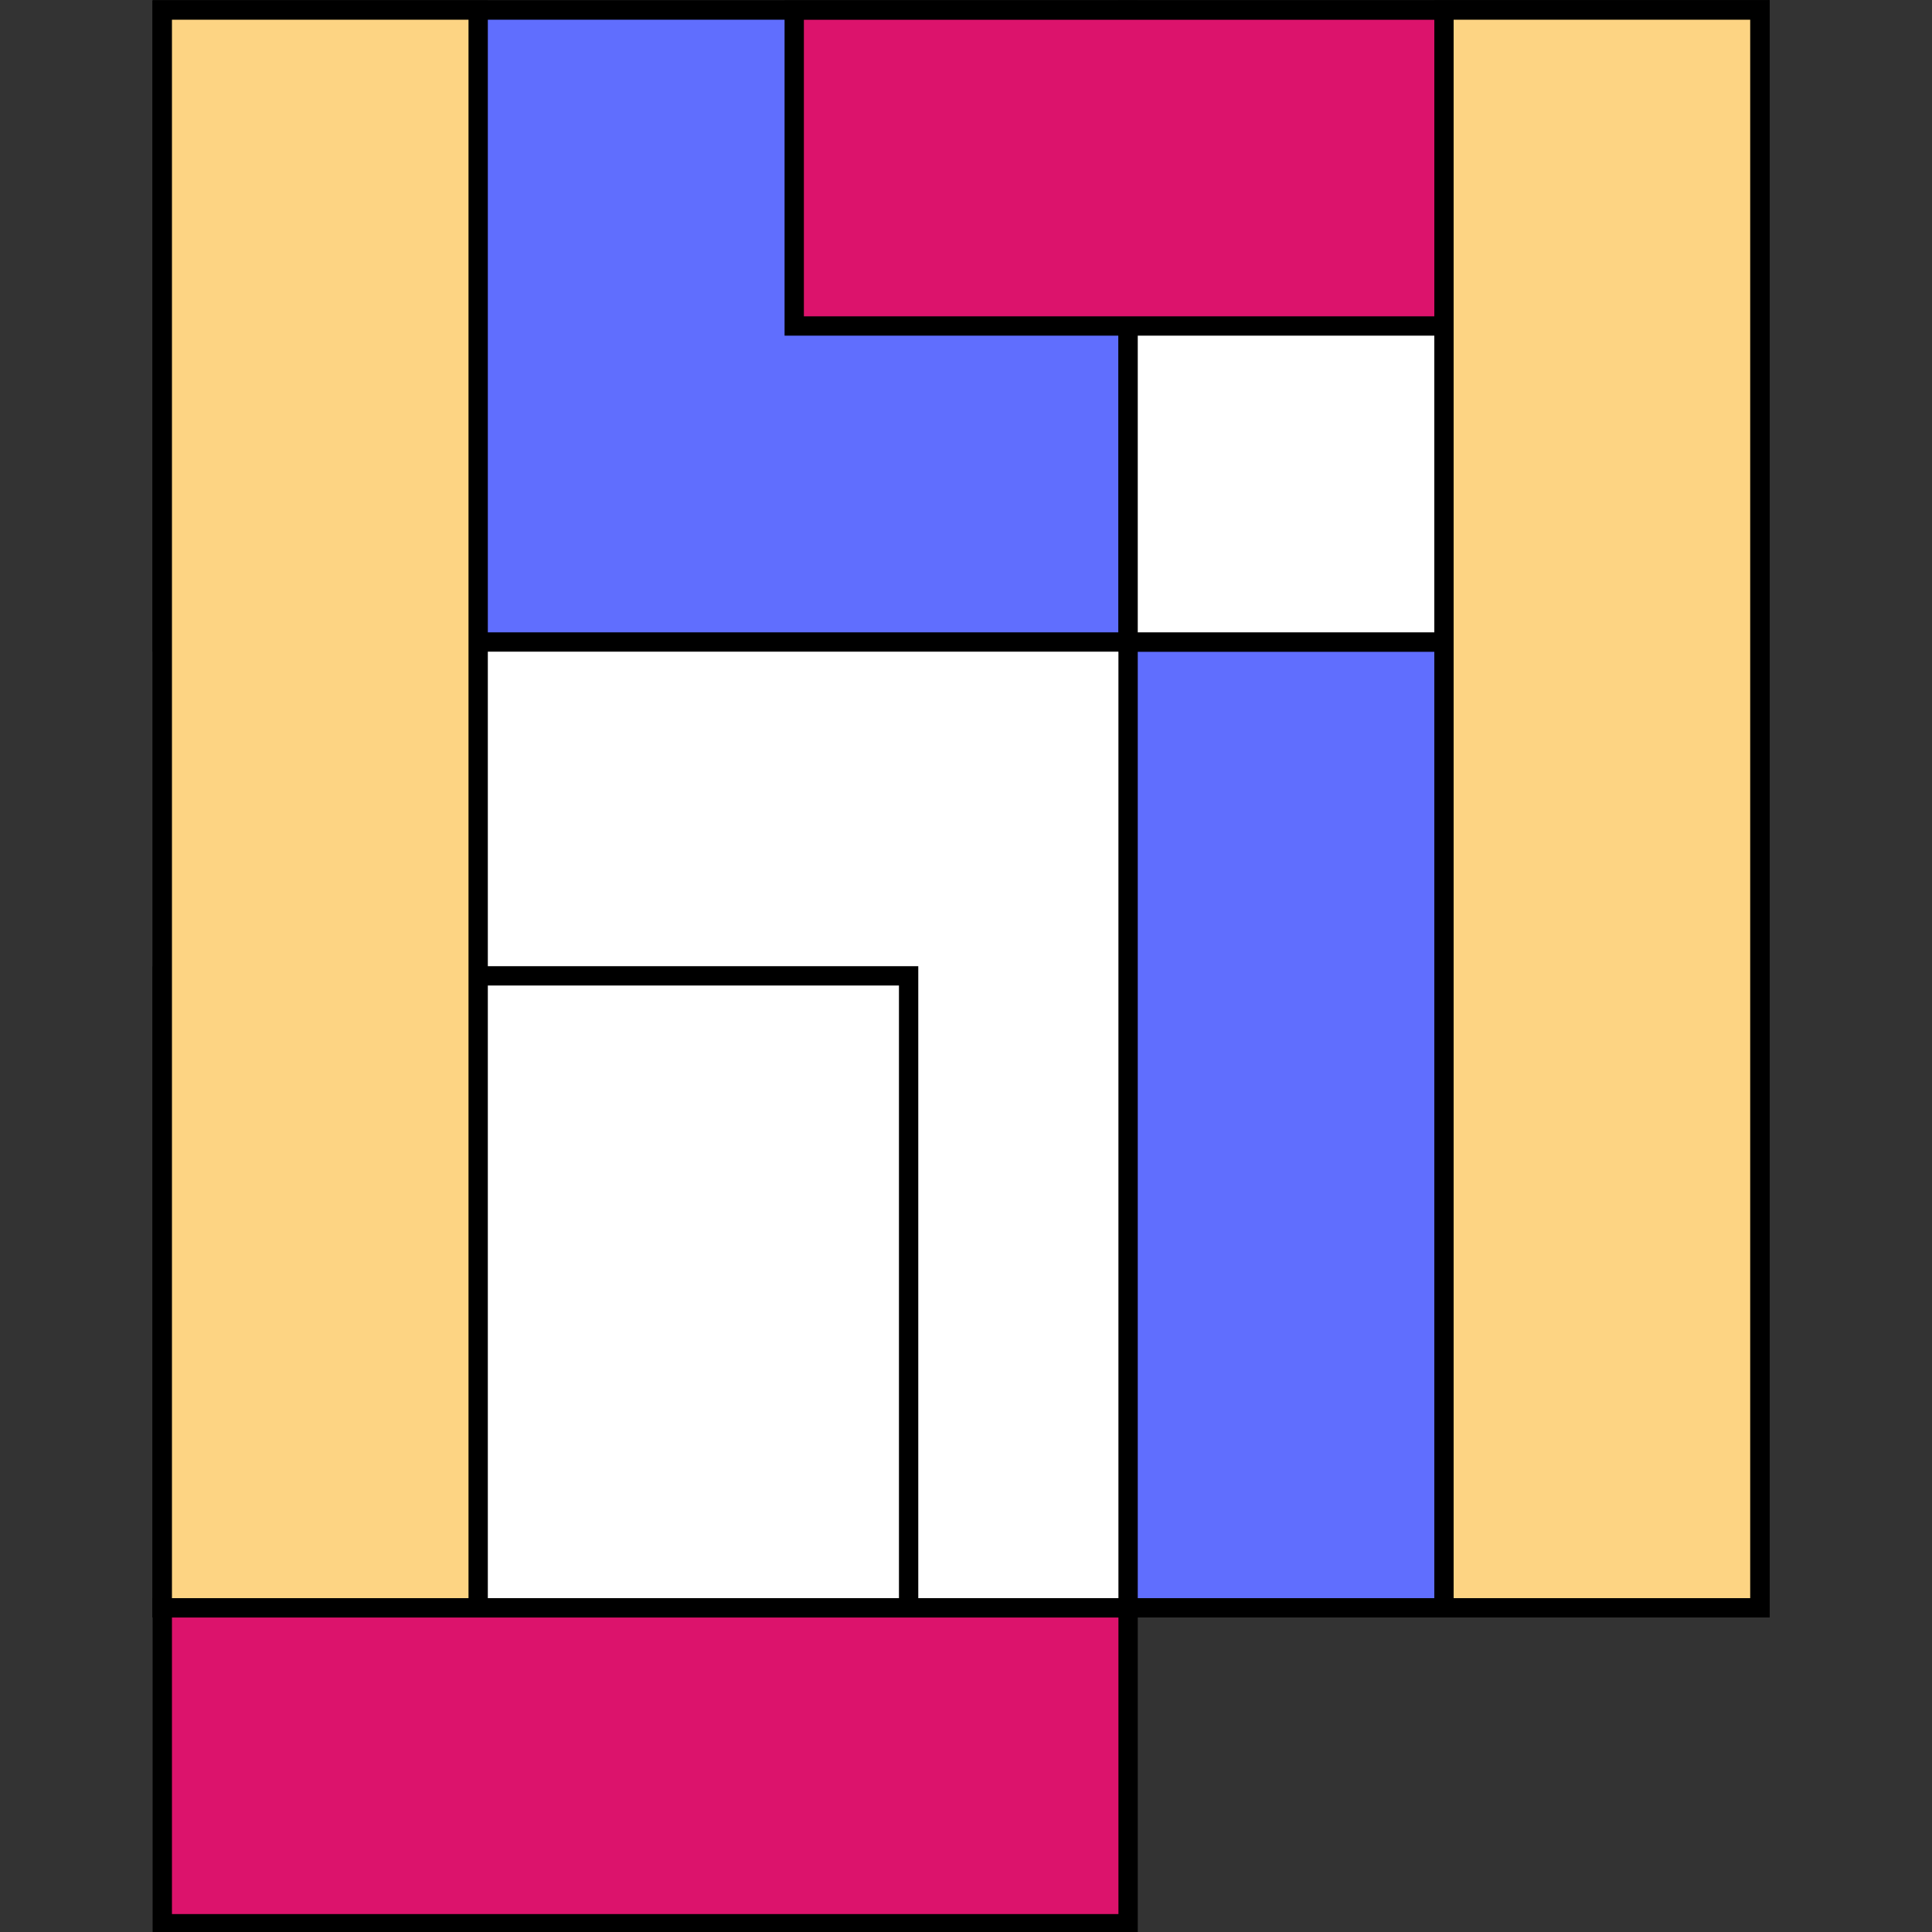<?xml version="1.0" encoding="utf-8"?>
<!-- Generator: Adobe Illustrator 23.1.0, SVG Export Plug-In . SVG Version: 6.00 Build 0)  -->
<svg version="1.1" id="Layer_1" xmlns="http://www.w3.org/2000/svg" xmlns:xlink="http://www.w3.org/1999/xlink" x="0px" y="0px"
	 viewBox="0 0 100 100" style="enable-background:new 0 0 100 100;" xml:space="preserve">
<rect x="0" y="0" width="100" height="100" fill="#333333" stroke="none"/>
<style type="text/css">
	.st0{fill:#FFFFFF;stroke:#000000;stroke-miterlimit:10;}
	.st1{fill:#606EFE;stroke:#000000;stroke-miterlimit:10;}
	.st2{fill:#FDD483;stroke:#000000;stroke-miterlimit:10;}
	.st3{fill:#DC136C;stroke:#000000;stroke-miterlimit:10;}
</style>
<rect x="8.4" y="0.52" class="st0" width="82.7" height="82.7"/>
<rect x="8.4" y="0.52" class="st1" width="49.99" height="32.71"/>
<rect x="8.4" y="50.51" class="st0" width="38.63" height="32.71"/>
<rect x="58.39" y="33.23" class="st1" width="32.71" height="49.99"/>
<rect x="58.39" y="0.52" class="st0" width="32.71" height="32.71"/>
<rect x="8.4" y="0.52" class="st2" width="16.35" height="82.7"/>
<rect x="25.22" y="66.4" transform="matrix(-1.836970e-16 1 -1 -1.836970e-16 124.79 58.003)" class="st3" width="16.35" height="49.99"/>
<rect x="57.93" y="-16.3" transform="matrix(-1.836970e-16 1 -1 -1.836970e-16 74.799 -57.407)" class="st3" width="16.35" height="49.99"/>
<rect x="74.74" y="0.52" class="st2" width="16.35" height="82.7"/>
</svg>

